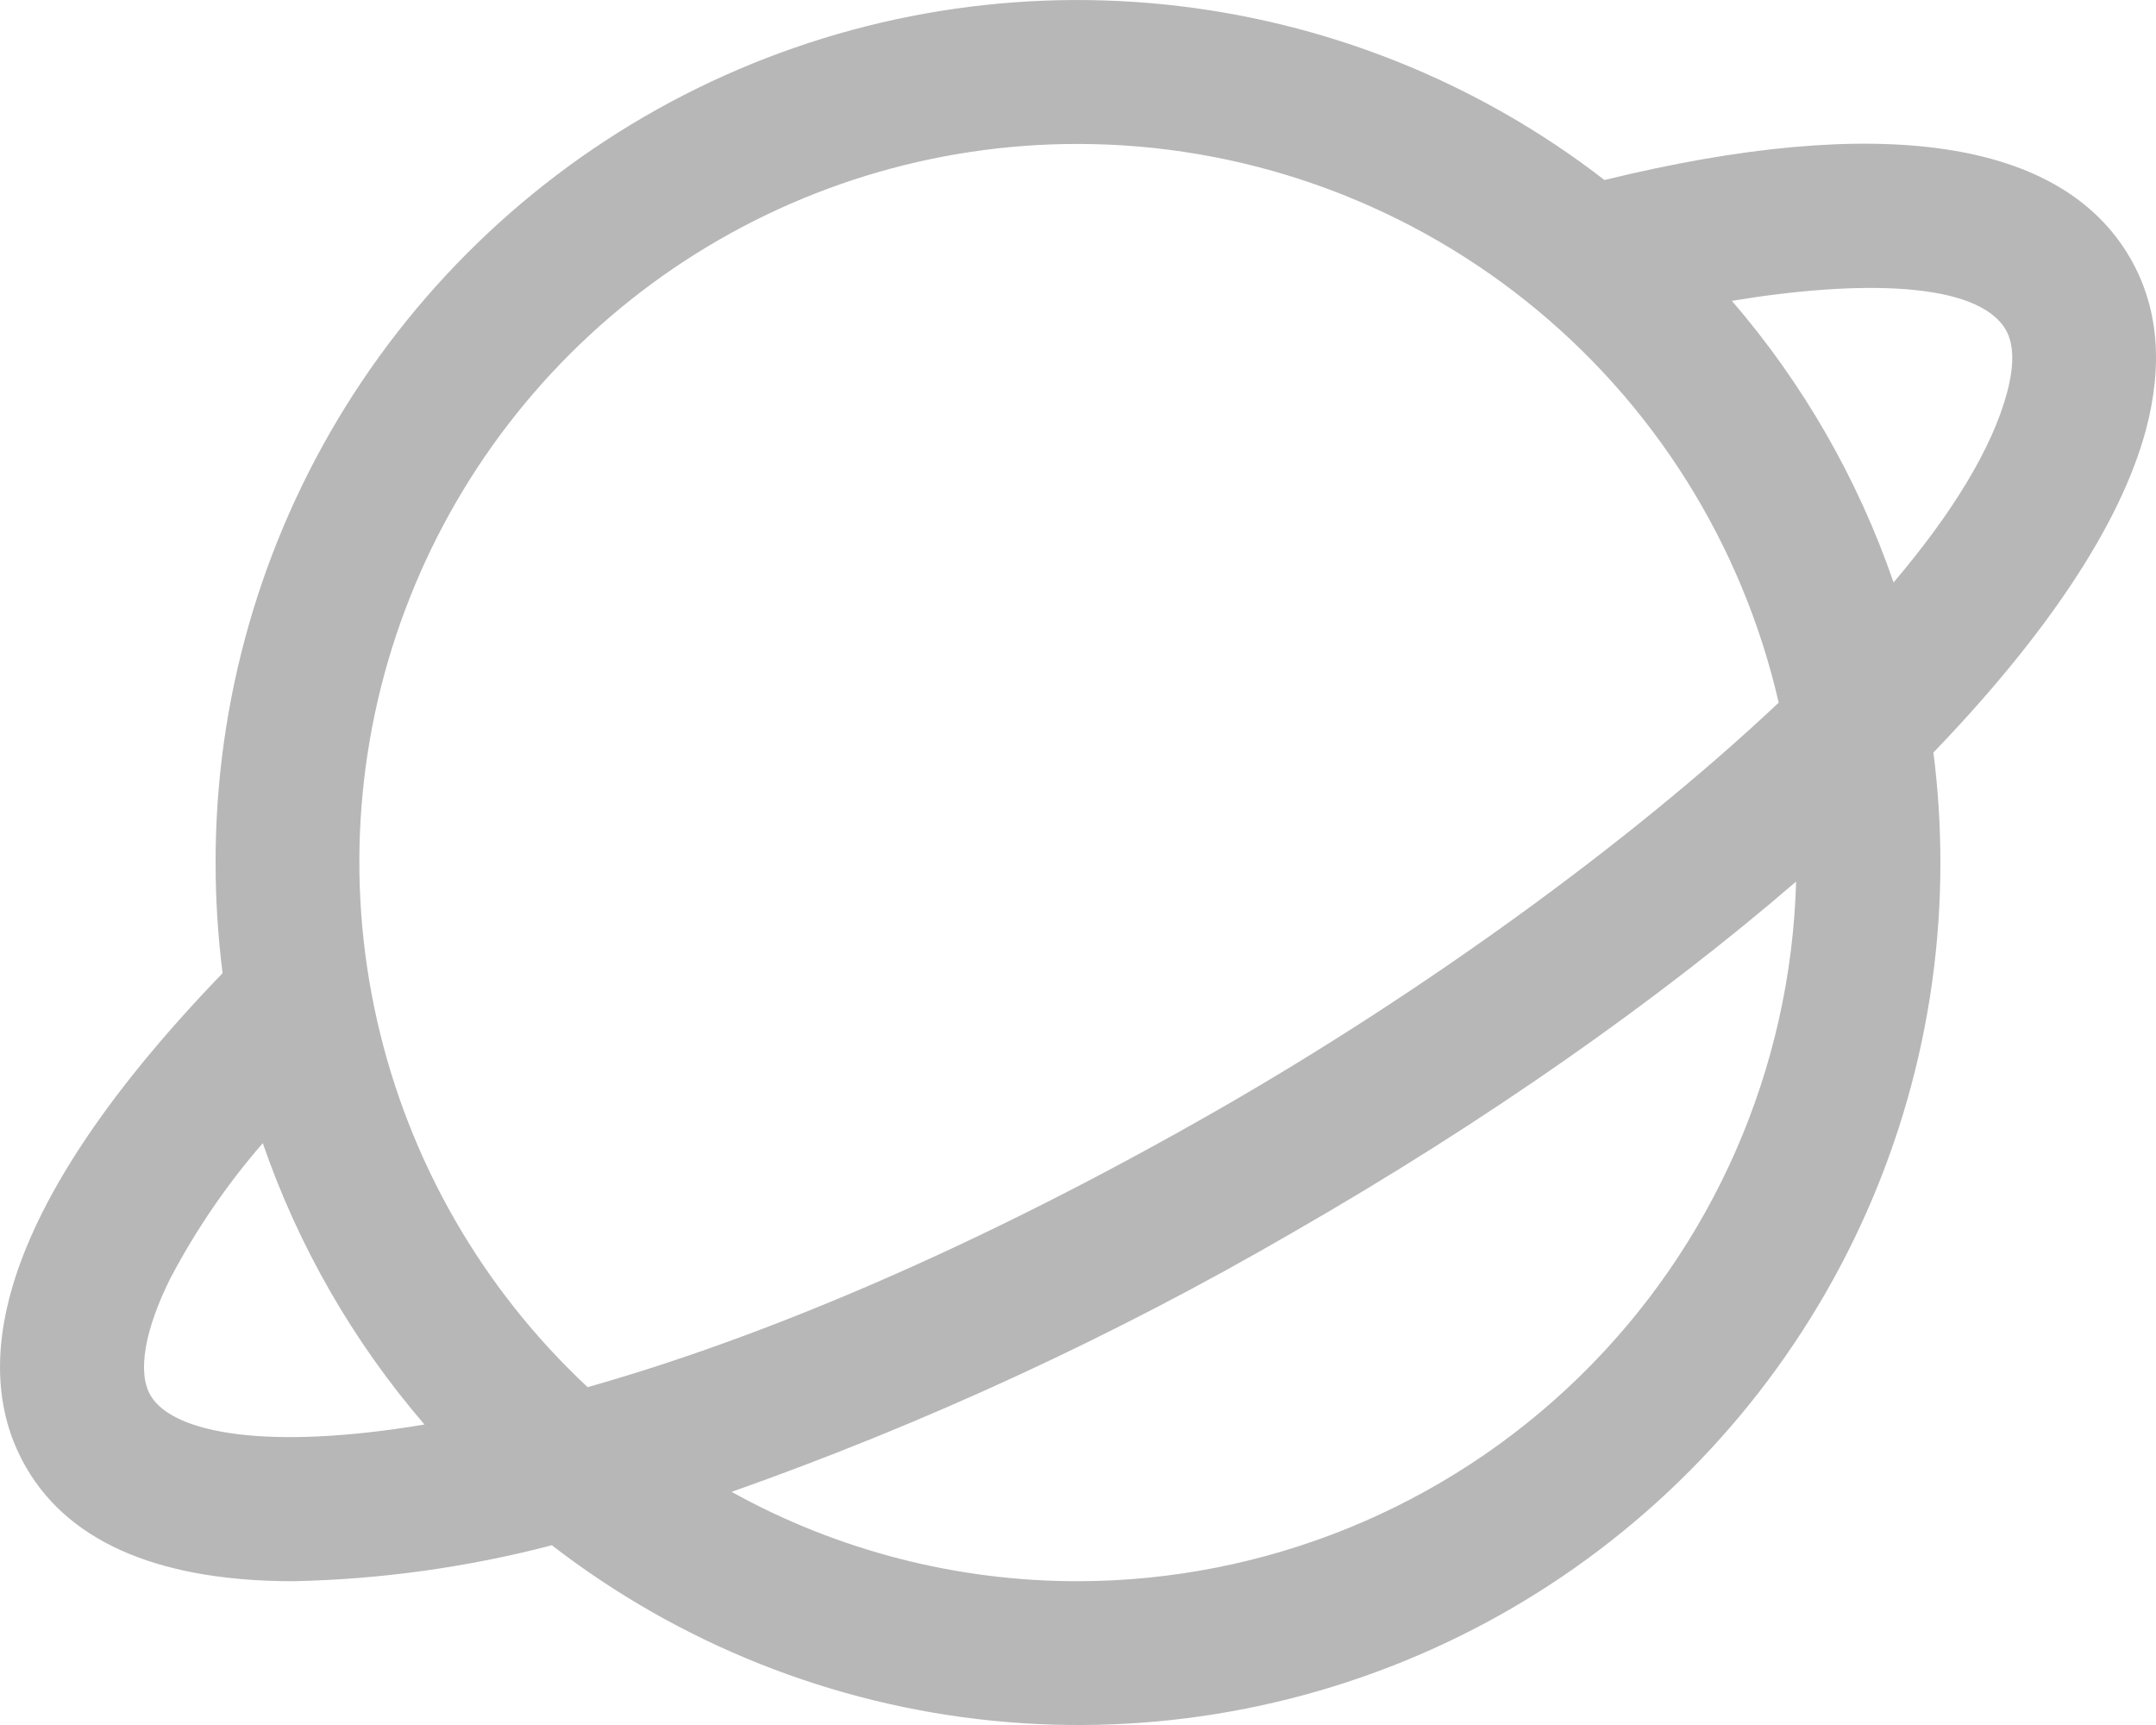 <svg width="25" height="20" viewBox="0 0 25 20" fill="none" xmlns="http://www.w3.org/2000/svg">
<path d="M24.699 2.989C23.902 1.615 21.799 1.306 18.605 2.087C17.126 0.944 15.357 0.239 13.497 0.051C11.638 -0.137 9.763 0.2 8.085 1.024C6.408 1.848 4.995 3.127 4.008 4.713C3.021 6.3 2.498 8.132 2.5 10.001C2.5 10.429 2.527 10.857 2.581 11.283C-0.303 14.271 -0.261 16.041 0.302 17.012C0.833 17.933 1.942 18.333 3.4 18.333C4.412 18.312 5.419 18.172 6.399 17.916C7.878 19.058 9.647 19.763 11.506 19.95C13.365 20.137 15.239 19.799 16.916 18.975C18.593 18.151 20.005 16.873 20.992 15.286C21.979 13.7 22.501 11.869 22.5 10.001C22.5 9.574 22.473 9.148 22.419 8.725C23.722 7.371 24.588 6.085 24.883 4.984C25.086 4.221 25.025 3.551 24.699 2.989ZM12.5 1.669C14.387 1.67 16.218 2.312 17.694 3.489C19.17 4.665 20.203 6.307 20.625 8.147C18.848 9.819 16.442 11.535 14.159 12.847C11.289 14.494 8.8 15.521 6.814 16.083C5.592 14.943 4.741 13.461 4.372 11.83C4.003 10.199 4.134 8.495 4.748 6.94C5.361 5.385 6.429 4.05 7.811 3.11C9.194 2.17 10.828 1.667 12.5 1.669ZM1.744 16.176C1.592 15.914 1.676 15.422 1.975 14.822C2.271 14.26 2.63 13.734 3.047 13.254C3.46 14.45 4.096 15.557 4.922 16.516C3.125 16.818 2.004 16.626 1.744 16.176ZM12.5 18.333C11.095 18.334 9.712 17.978 8.483 17.297C10.739 16.5 12.917 15.493 14.986 14.292C17.234 13.001 19.224 11.602 20.827 10.221C20.767 12.391 19.864 14.452 18.31 15.966C16.755 17.481 14.671 18.33 12.5 18.333ZM23.273 4.552C23.096 5.21 22.628 5.962 21.957 6.753C21.545 5.556 20.909 4.447 20.082 3.488C21.562 3.243 22.933 3.262 23.259 3.825C23.353 3.989 23.358 4.234 23.273 4.552Z" fill="#B7B7B7"/>
</svg>
